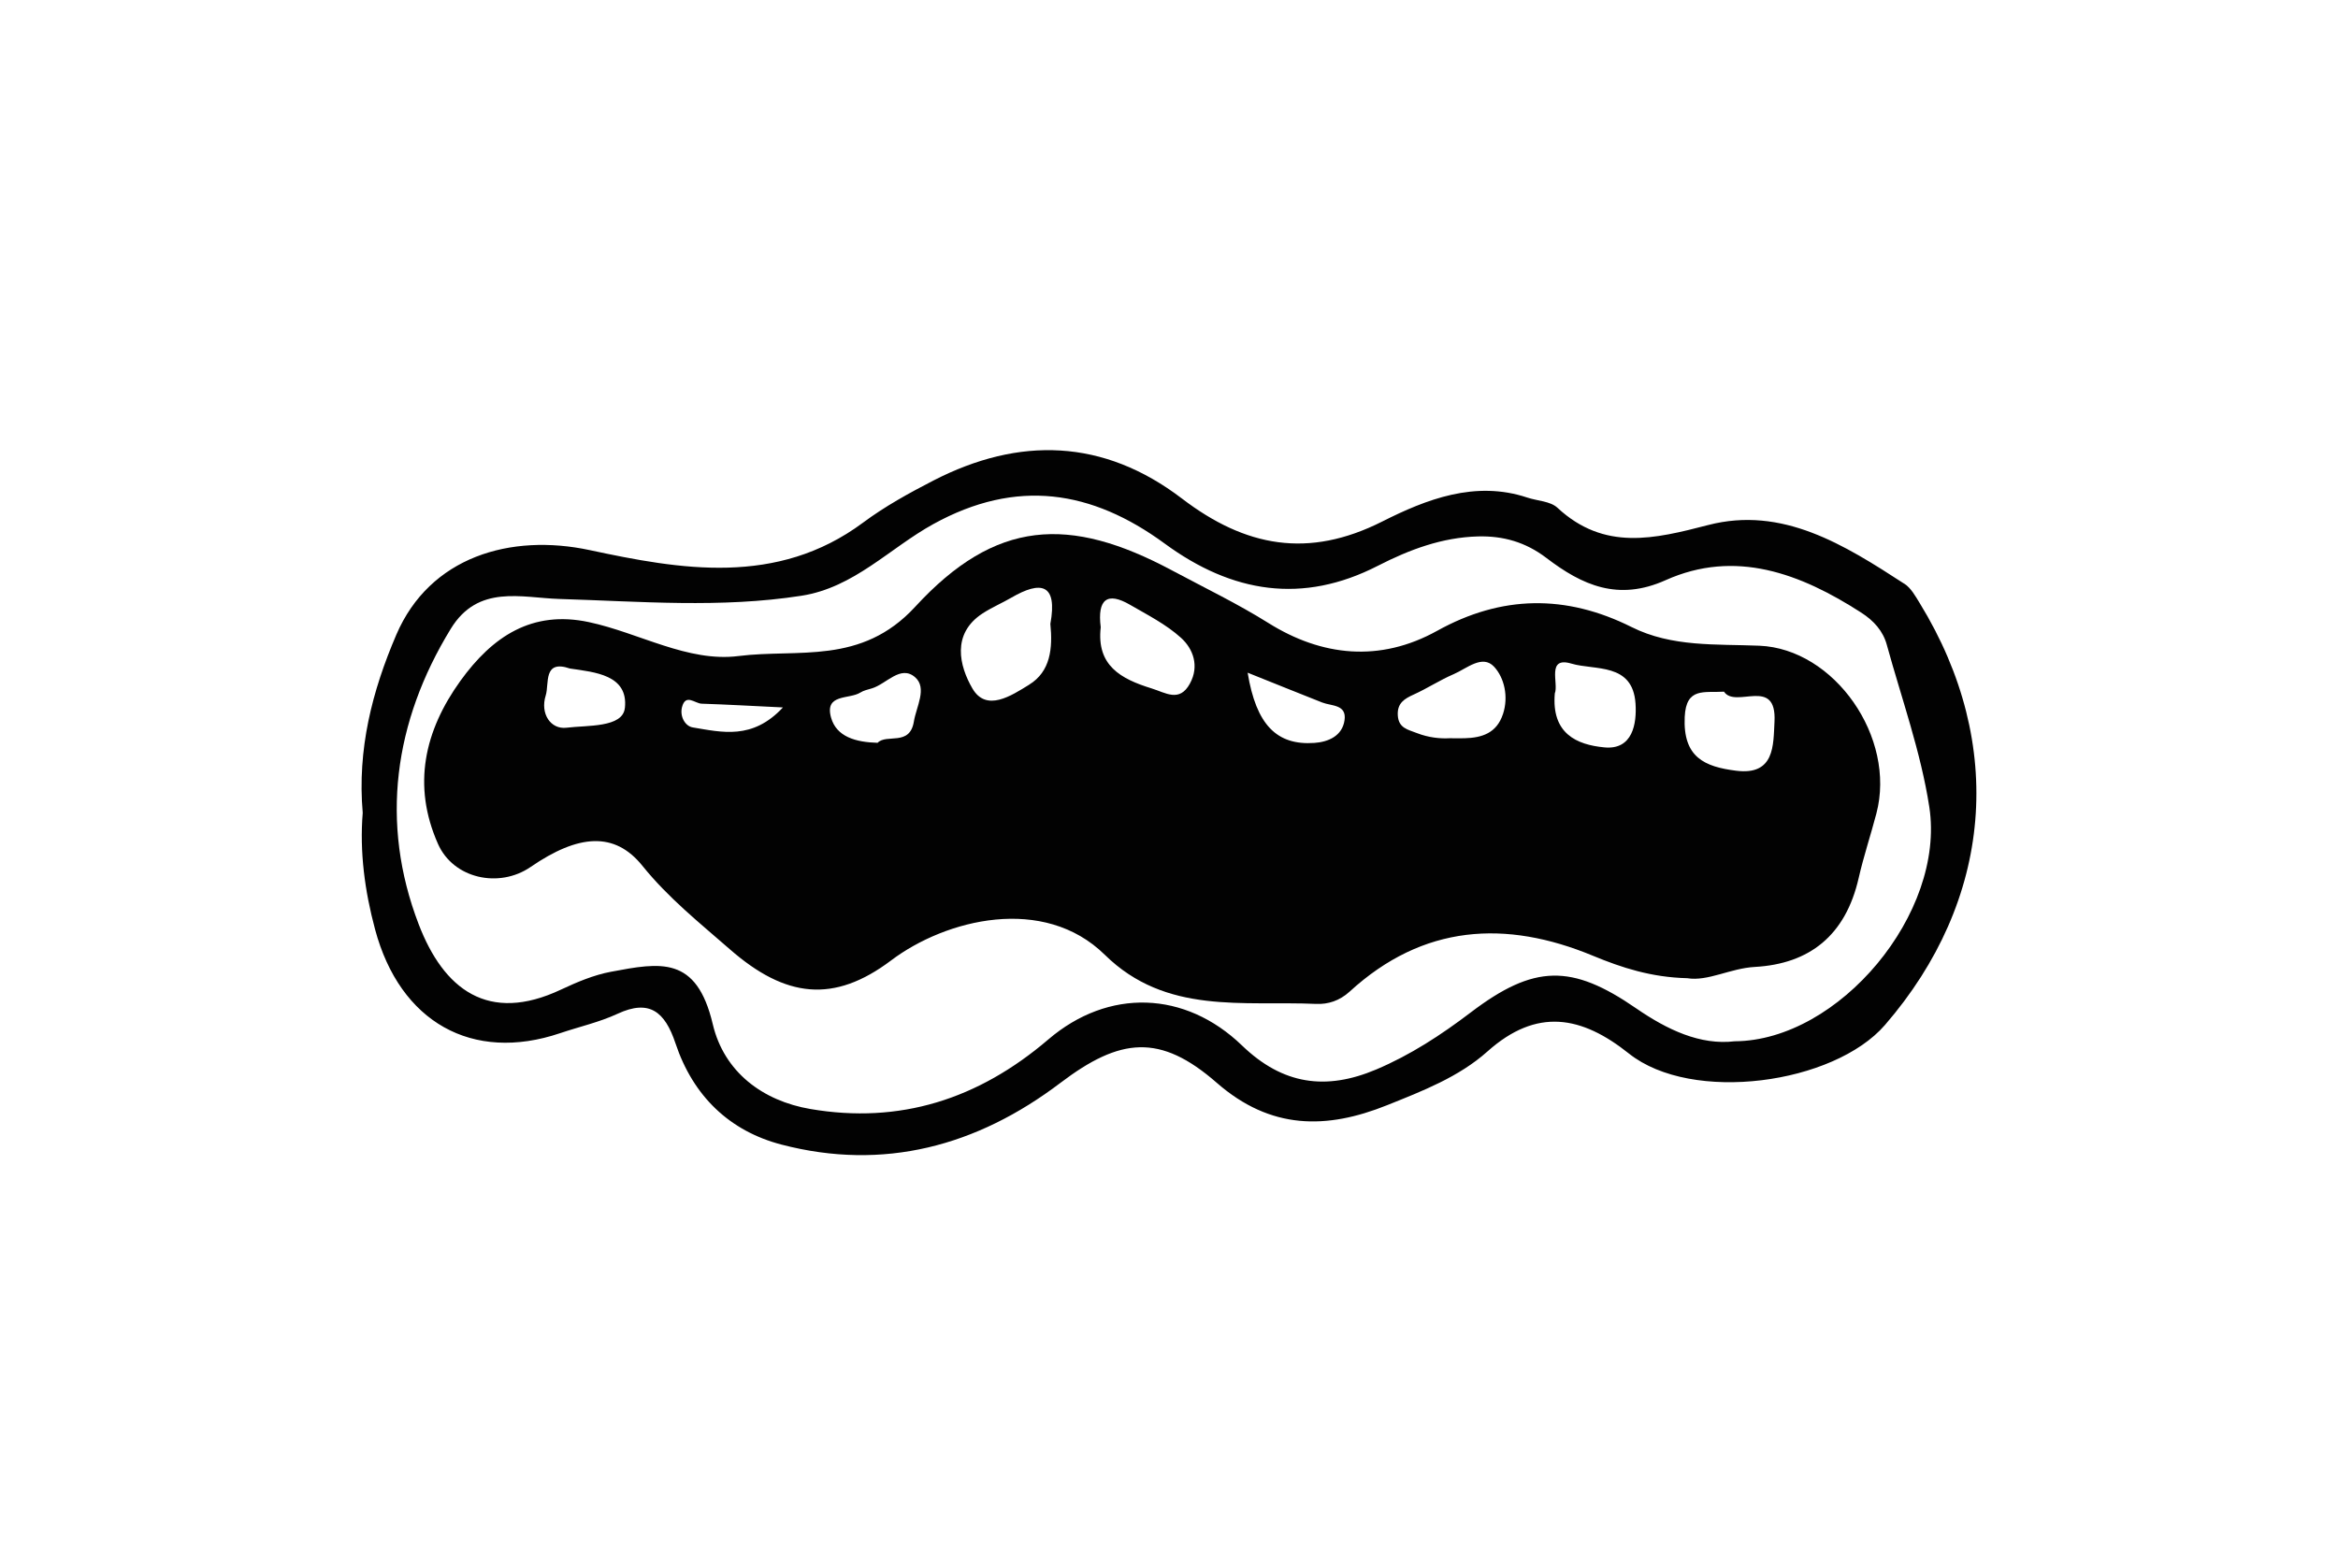 <?xml version="1.0" encoding="UTF-8"?>
<svg id="Vrstva_1" data-name="Vrstva 1" xmlns="http://www.w3.org/2000/svg" viewBox="0 0 500 335.39">
  <defs>
    <style>
      .cls-1 {
        fill: #020202;
      }
    </style>
  </defs>
  <path class="cls-1" d="M407.27,124.88c-12.84-8.34-26.08-16.68-41.94-12.58-11.51,2.98-22.22,5.62-32.25-3.68-1.55-1.44-4.29-1.46-6.46-2.19-11.14-3.72-21.63,.39-31.01,5.12-15.82,7.99-29.27,5.45-42.83-4.9-16.78-12.81-34.78-13.32-53.17-3.86-5.18,2.67-10.36,5.52-15.05,9.01-18.43,13.69-39.14,10-58.44,5.87-16.92-3.62-34.2,1.4-41.37,18.11-5.17,12.06-8.36,24.5-7.18,38.09-.68,8.34,.43,16.69,2.64,24.92,5.32,19.86,20.8,28.55,39.57,22.21,4.11-1.39,8.39-2.34,12.31-4.16,6.79-3.15,10.11-.44,12.36,6.31,3.79,11.37,11.63,18.8,22.68,21.68,21.81,5.69,41.75,.37,59.66-13.21,12.77-9.68,21.3-10.6,33.42-.01,11.54,10.08,23.48,10,36.44,4.79,7.55-3.03,15.34-6.03,21.45-11.49,10.58-9.45,20.15-7.61,30.25,.44,13.5,10.76,43.84,6.53,54.77-6.11,23.01-26.6,25.98-59.97,7.45-90.19-.93-1.52-1.9-3.28-3.3-4.19Zm-36.26,97.85c-7.42,.9-14.49-2.49-21.1-7.04-13.8-9.52-21.83-9.43-35.39,.88-6.33,4.81-12.89,9.1-20.22,12.2-10.72,4.53-19.96,3.28-28.68-5.13-12.18-11.75-28.58-12.29-41.44-1.29-15,12.82-31.8,18.13-50.87,14.87-10.2-1.74-18.46-7.9-20.88-18.15-3.47-14.69-11.18-13.2-21.81-11.2-3.65,.69-7.22,2.2-10.63,3.8-15.62,7.37-25.13-.08-30.46-13.99-8.3-21.65-5.3-43.3,6.87-63.18,5.85-9.56,15.11-6.63,23.26-6.38,17.26,.52,34.46,2,51.74-.69,11.25-1.75,18.87-10.19,28.2-15.33,17.8-9.81,33.87-7.27,49.48,4.17,14.45,10.6,29.5,13,45.59,4.75,6.8-3.48,13.73-6.07,21.41-6.28,5.41-.14,10.18,1.22,14.61,4.59,7.69,5.87,15.36,9.32,25.51,4.77,14.91-6.68,28.84-1.46,41.9,6.98,2.56,1.66,4.58,3.82,5.41,6.85,3.17,11.54,7.28,22.93,9.09,34.71,3.47,22.67-19.3,49.94-41.59,50.09Z"/>
  <path class="cls-1" d="M376.23,138.12c-9.23-.38-18.67,.33-27.3-3.99-14.06-7.03-27.82-6.84-41.58,.8-12.29,6.82-24.7,5.45-36.06-1.65-6.71-4.2-13.72-7.56-20.61-11.25-22.02-11.79-37.77-10.93-54.95,7.75-11.56,12.57-25.06,8.94-37.81,10.55-10.82,1.37-21.24-4.97-31.99-7.26-12.15-2.59-20.61,3.06-27.47,12.57-7.67,10.65-10.36,22.33-4.79,34.88,3.29,7.43,13.06,9.56,19.8,4.93,10.23-7.02,17.96-7.64,23.91-.26,5.56,6.9,12.19,12.17,18.7,17.86,11.92,10.42,22.24,11.62,34.5,2.38,11.71-8.83,32.62-14.05,45.7-1.19,13.08,12.86,29.56,9.8,45.2,10.5,2.52,.11,4.99-.66,7.16-2.64,15.7-14.38,33.37-15.39,52-7.67,6.25,2.59,12.5,4.62,20.19,4.81,4.39,.73,9.21-2.12,14.45-2.41,11.68-.65,19.4-6.71,22.21-19.01,1.06-4.65,2.58-9.19,3.79-13.81,4.29-16.27-8.98-35.24-25.04-35.89Zm-242.6,13.32c-.45,4.25-8.07,3.67-12.46,4.22-3.39,.42-5.7-2.99-4.46-6.91,.78-2.46-.63-7.75,5.18-5.75,5.29,.78,12.51,1.34,11.75,8.44Zm14.53,4.16c-1.64-.27-2.81-2.35-2.31-4.33,.77-2.99,2.77-.79,4.2-.75,5.29,.17,10.57,.47,17.39,.8-6.54,7.02-13.06,5.3-19.28,4.28Zm47.28-1.26c-.87,5.38-5.85,2.54-7.76,4.55-4.7-.13-8.8-1.3-9.95-5.39-1.44-5.17,3.88-3.86,6.26-5.36,.72-.46,1.62-.64,2.45-.89,3.13-.93,6.16-5.11,9.27-2.38,2.63,2.31,.25,6.28-.27,9.47Zm24.67-7.89c-3.82,2.35-9.18,5.94-12.16,.8-2.76-4.75-4.53-11.67,2.2-16.05,1.96-1.27,4.12-2.19,6.14-3.36,6.32-3.67,9.92-3.02,8.34,5.61,.52,5.22,.04,10.18-4.52,12.99Zm34.37-.24c-2.25,4.11-5.18,1.97-8.24,1.03-6.54-2.02-11.78-4.88-10.84-13.07-.77-6.08,1.46-7.59,6.24-4.82,3.76,2.18,7.74,4.19,10.94,7.09,2.58,2.34,3.95,6.02,1.9,9.76Zm33.06,7.84c-.48,3.39-3.49,4.65-6.42,4.86-8.09,.58-12.48-3.89-14.3-15.02,5.87,2.35,10.9,4.39,15.95,6.38,1.99,.78,5.26,.38,4.77,3.78Zm33.88-1.31c-1.35,4.12-4.54,5.07-8.2,5.17-.86,.02-1.73,0-3.27,0-1.92,.11-4.42-.12-6.93-1.1-1.94-.76-3.92-1.05-4.09-3.79-.16-2.63,1.44-3.57,3.43-4.47,2.9-1.31,5.6-3.1,8.53-4.35,2.79-1.19,6.13-4.29,8.64-1.58,2.16,2.33,3.13,6.36,1.9,10.11Zm21.71,7.13c-5.97-.56-11.36-2.97-10.62-11.55,.87-2.11-1.85-7.98,3.56-6.37,4.99,1.49,13.11-.27,13.7,8.55,.29,4.3-.62,9.94-6.64,9.37Zm28.16,4.99c-6.76-.85-11.4-2.87-11-11.52,.3-6.42,4.22-5.11,8.4-5.39,2.46,3.71,11.31-3.37,10.8,6.43-.26,4.98,.09,11.53-8.2,10.48Z"/>
</svg>